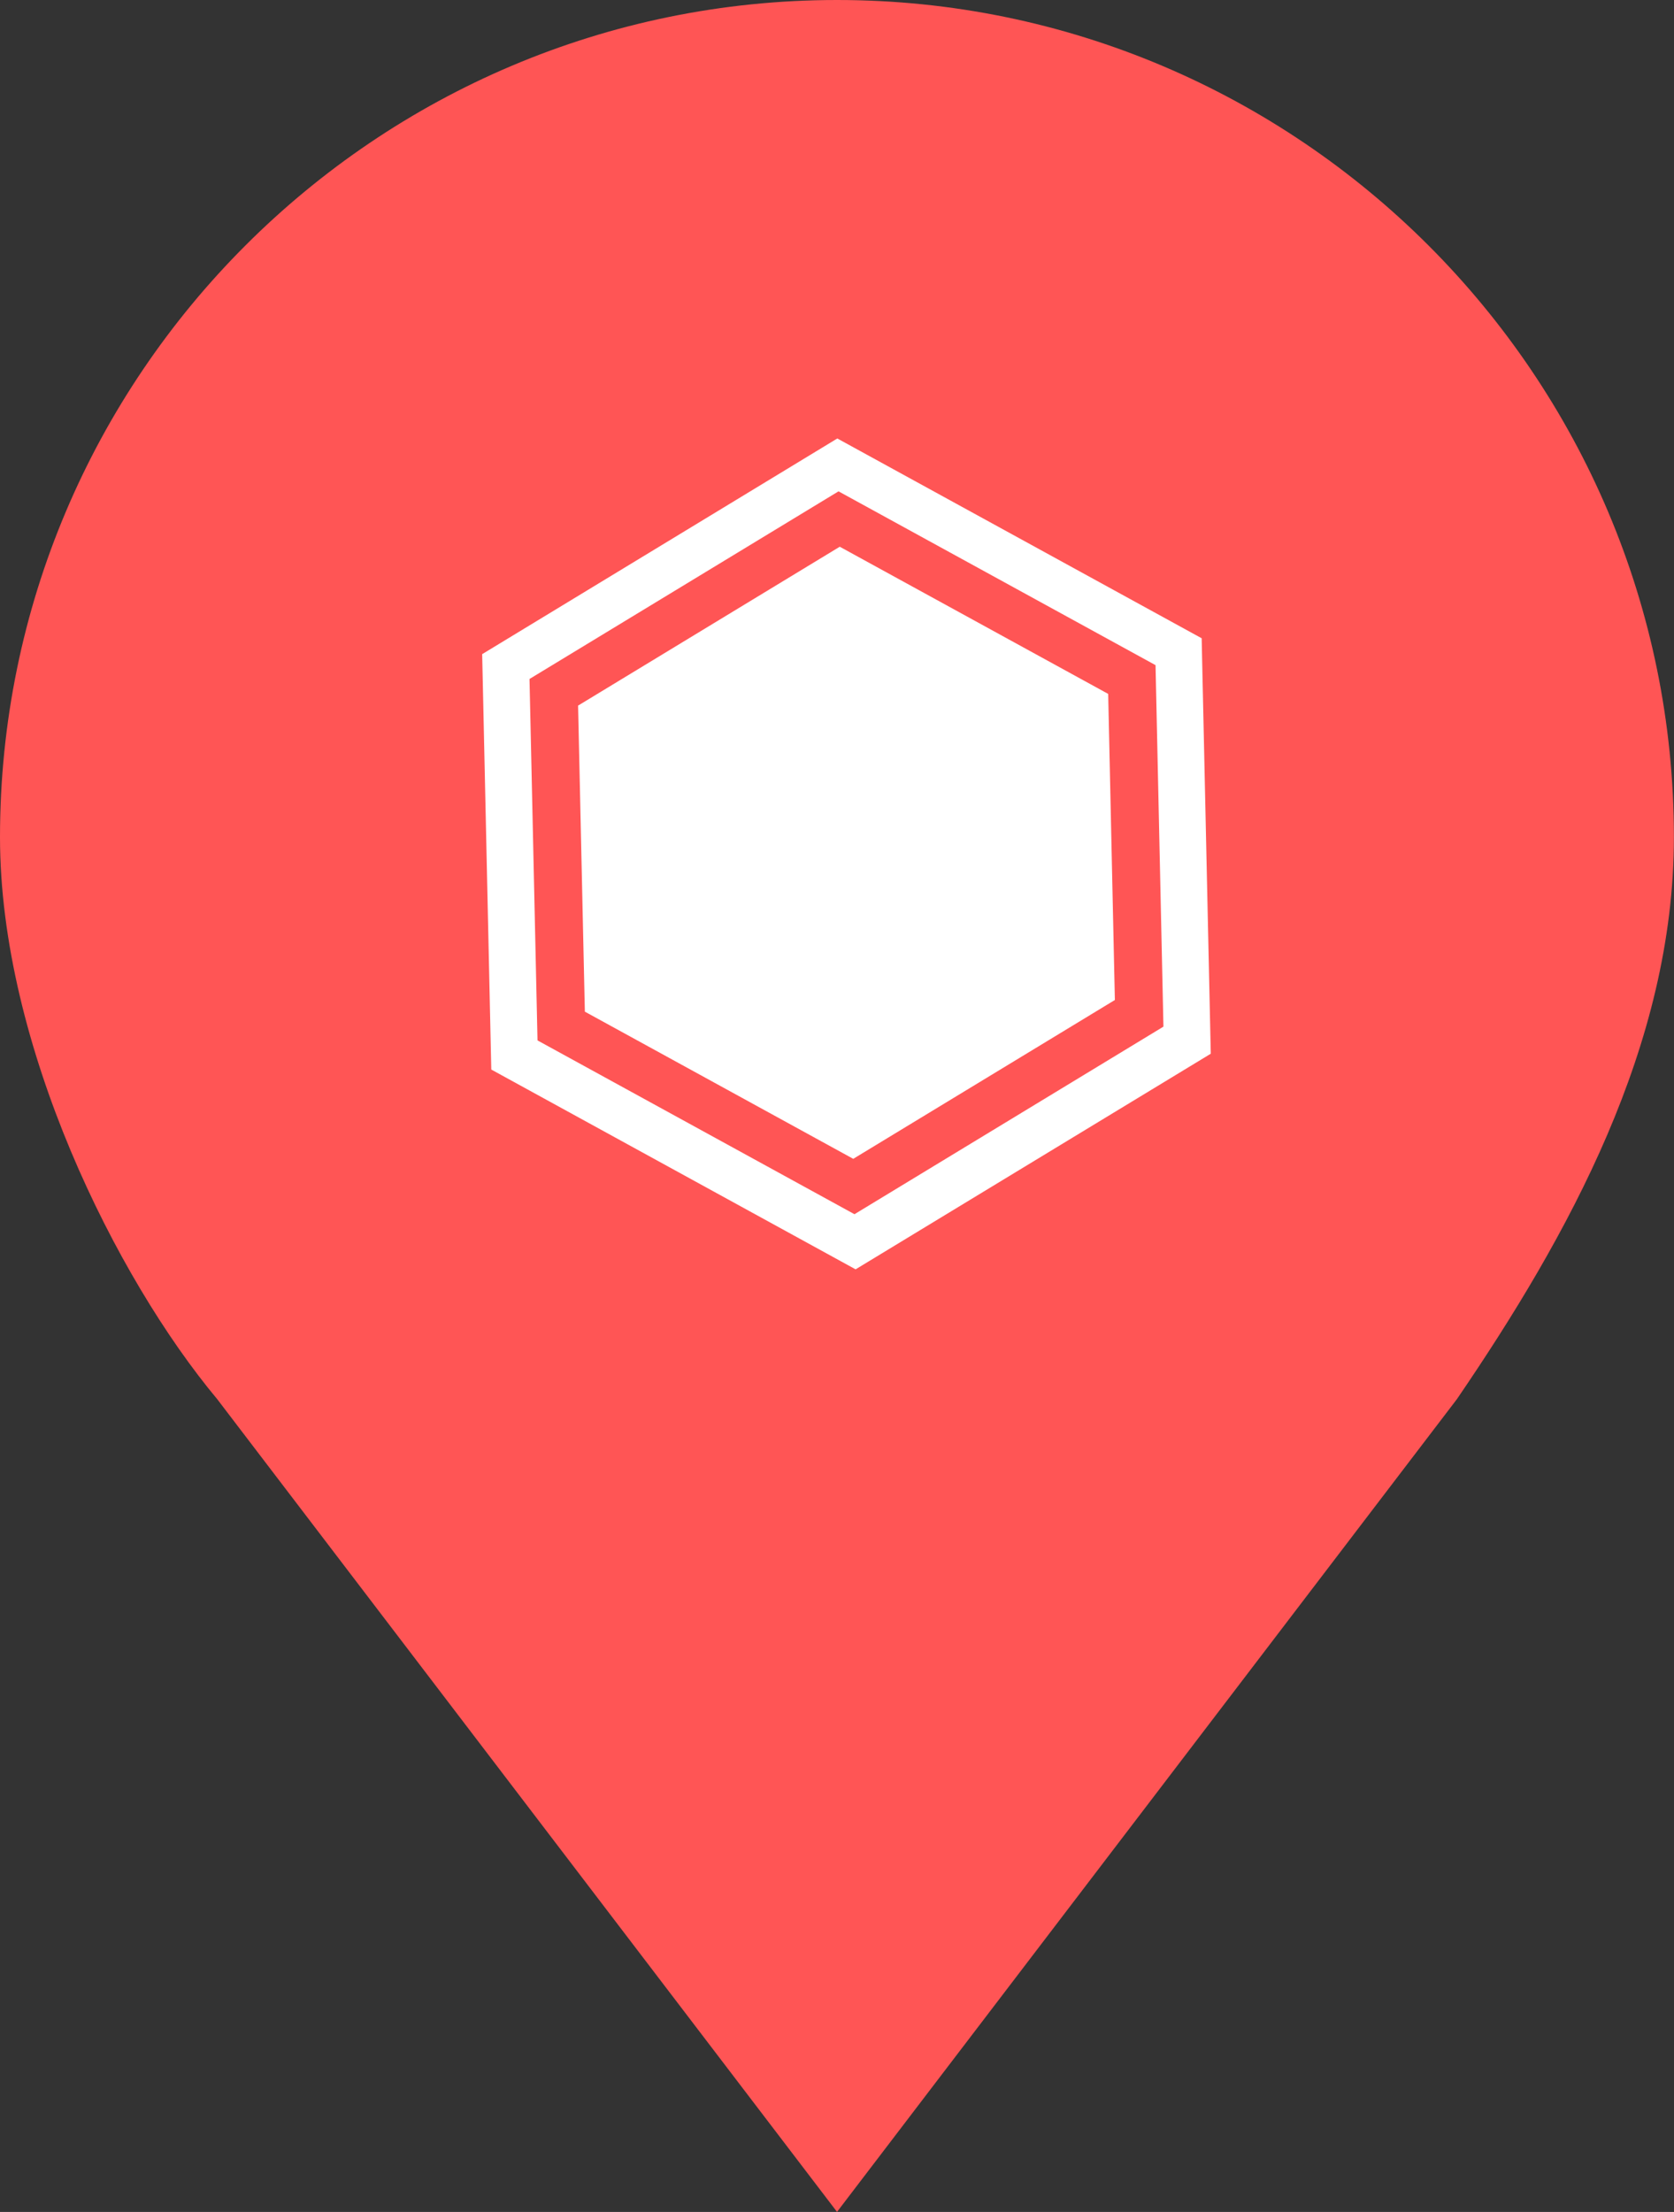 <?xml version="1.0" encoding="utf-8"?>
<!-- Generator: Adobe Illustrator 16.0.0, SVG Export Plug-In . SVG Version: 6.00 Build 0)  -->
<!DOCTYPE svg PUBLIC "-//W3C//DTD SVG 1.1//EN" "http://www.w3.org/Graphics/SVG/1.1/DTD/svg11.dtd">
<svg version="1.1" id="Layer_1" xmlns="http://www.w3.org/2000/svg" xmlns:xlink="http://www.w3.org/1999/xlink" x="0px" y="0px"
	 width="34.895px" height="46.102px" viewBox="0 0 34.895 46.102" enable-background="new 0 0 34.895 46.102" xml:space="preserve">
<rect x="0" y="0" width="34.895" height="46.102" fill="#333333" stroke="none"/>
<path fill="#3B6E67" d="M18.989,17.018C18.989,8.611,27.394,17.018,18.989,17.018C10.581,17.018,18.989,8.611,18.989,17.018
	S10.581,17.018,18.989,17.018C27.394,17.018,18.989,25.425,18.989,17.018z M18.989,17.018L18.989,17.018L18.989,17.018
	L18.989,17.018z"/>
<path fill="#FF5555" d="M4.528,29.162C2.422,26.639,0,21.787,0,17.448C0,7.826,7.828,0,17.448,0c9.619,0,17.445,7.827,17.445,17.447
	c0,4.34-2.201,8.312-4.523,11.714L17.448,46.101L4.528,29.162z"/>
<polygon fill="#FFFFFF" points="10.051,13.634 17.454,9.139 25.049,13.303 25.239,21.962 17.835,26.456 10.241,22.292 "/>
<polygon fill="none" stroke="#FF5555" stroke-miterlimit="10" points="11.544,14.429 17.492,10.818 23.594,14.163 23.746,21.12 
	17.799,24.73 11.698,21.385 "/>
</svg>
